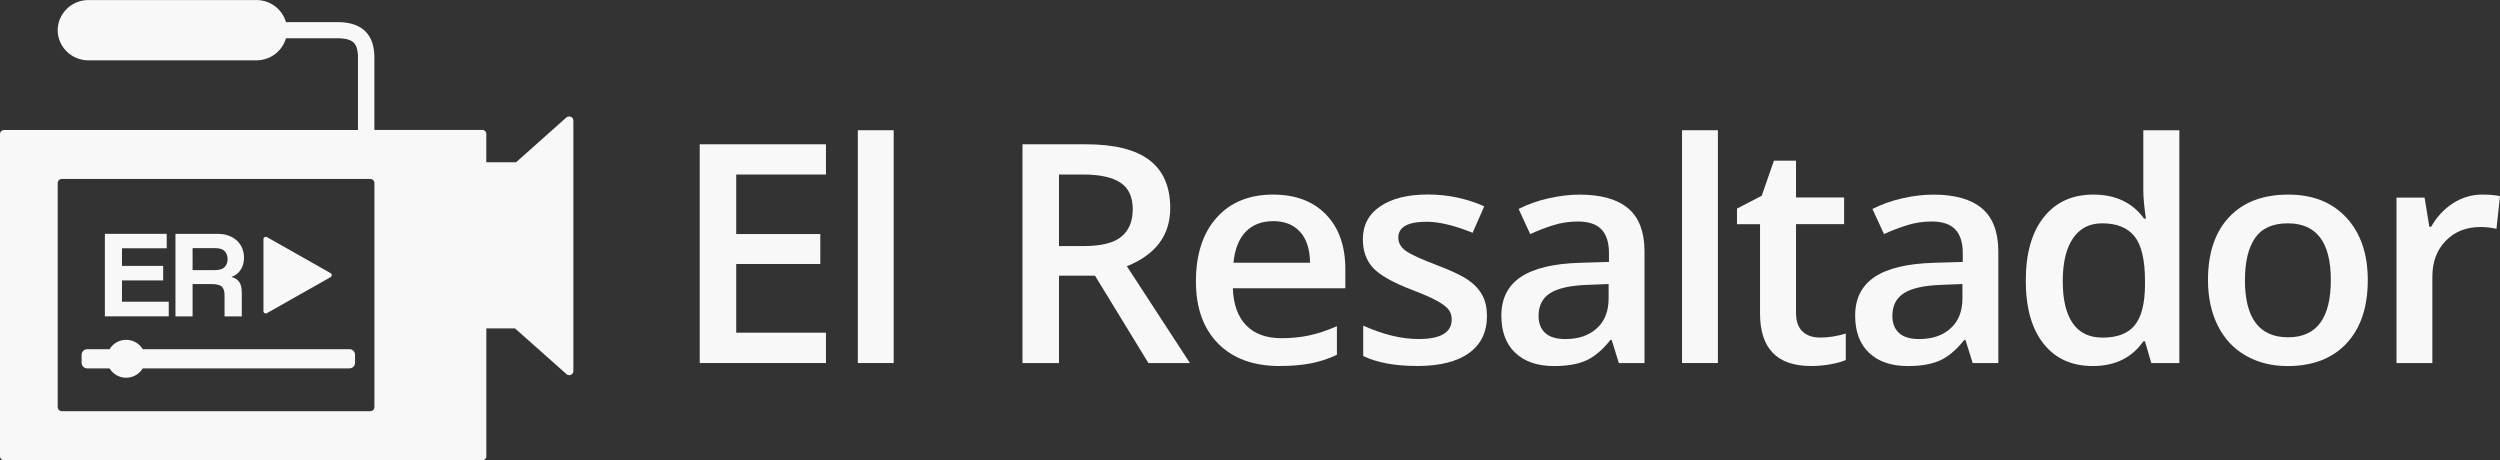 <svg width="201" height="37" viewBox="0 0 201 37" fill="none" xmlns="http://www.w3.org/2000/svg">
<rect x="0" y="0" width="201" height="37" fill="#333333" stroke="none"/>
<g clip-path="url(#clip0_445_757)">
<path d="M28.086 28.073H11.475C11.207 27.625 10.713 27.322 10.141 27.322C9.57 27.322 9.081 27.625 8.809 28.073H7.021C6.766 28.073 6.561 28.275 6.561 28.527V29.165C6.561 29.415 6.764 29.619 7.021 29.619H8.809C9.081 30.067 9.572 30.37 10.141 30.37C10.71 30.37 11.207 30.067 11.475 29.619H28.086C28.34 29.619 28.546 29.418 28.546 29.165V28.527C28.546 28.277 28.343 28.073 28.086 28.073Z" fill="#F8F8F8"/>
<path d="M21.279 25.174C21.308 25.191 21.339 25.202 21.374 25.202C21.402 25.202 21.439 25.191 21.465 25.174L26.58 22.28C26.637 22.247 26.671 22.185 26.671 22.121C26.671 22.056 26.637 21.995 26.58 21.961L21.465 19.065C21.408 19.034 21.334 19.034 21.276 19.065C21.219 19.098 21.182 19.16 21.182 19.227V25.014C21.182 25.084 21.219 25.143 21.276 25.177" fill="#F8F8F8"/>
<path d="M46.09 9.686C46.09 9.608 46.065 9.53 46.007 9.465C45.882 9.336 45.679 9.325 45.539 9.443L41.493 13.045H39.098V10.768C39.098 10.588 38.95 10.445 38.77 10.445H30.1V4.527C30.1 4.527 30.1 4.499 30.1 4.482C30.086 4.084 30.029 3.731 29.923 3.415C29.809 3.081 29.637 2.787 29.403 2.549C29.172 2.305 28.88 2.123 28.531 1.995C28.203 1.871 27.817 1.804 27.374 1.782H22.994C22.857 1.311 22.579 0.891 22.214 0.583C21.785 0.224 21.222 0.003 20.613 0.003H7.115C6.432 0.003 5.815 0.275 5.366 0.714C4.92 1.154 4.638 1.759 4.638 2.429C4.638 3.098 4.92 3.706 5.366 4.143C5.815 4.583 6.432 4.852 7.115 4.852H20.611C21.219 4.852 21.782 4.633 22.211 4.275C22.576 3.964 22.857 3.544 22.991 3.076H27.306C27.591 3.087 27.828 3.126 28.02 3.188L28.034 3.193C28.209 3.255 28.343 3.336 28.451 3.44C28.551 3.546 28.631 3.689 28.686 3.854C28.743 4.045 28.771 4.258 28.786 4.507C28.78 4.516 28.78 4.524 28.78 4.532V10.454H0.329C0.146 10.454 0 10.597 0 10.776V36.686C0 36.863 0.146 37.008 0.329 37.008H38.772C38.952 37.008 39.101 36.863 39.101 36.686V26.401H41.404L45.522 30.059C45.584 30.123 45.67 30.163 45.77 30.163C45.95 30.163 46.099 30.02 46.099 29.84V9.686H46.093H46.09ZM30.103 29.112V32.723C30.103 32.913 29.952 33.062 29.76 33.062H4.983C4.795 33.062 4.638 32.913 4.638 32.723V14.72C4.638 14.532 4.795 14.387 4.983 14.387H29.76C29.952 14.387 30.103 14.532 30.103 14.72V29.115V29.112Z" fill="#F8F8F8"/>
<path d="M13.567 24.258H9.807V22.546H13.118V21.378H9.807V19.961H13.404V18.801H8.432V25.434H13.567V24.258Z" fill="#F8F8F8"/>
<path d="M15.484 22.838H16.993C17.402 22.838 17.682 22.908 17.828 23.042C17.976 23.18 18.053 23.406 18.053 23.729V25.437H19.439V23.561C19.439 23.171 19.376 22.883 19.248 22.689C19.122 22.496 18.91 22.353 18.61 22.261C18.936 22.146 19.188 21.956 19.359 21.675C19.533 21.401 19.619 21.084 19.619 20.723C19.619 20.451 19.57 20.196 19.473 19.958C19.376 19.72 19.23 19.518 19.05 19.348C18.868 19.18 18.648 19.045 18.393 18.95C18.139 18.852 17.859 18.804 17.542 18.804H14.107V25.44H15.484V22.841V22.838ZM15.484 19.95H17.31C17.665 19.95 17.916 20.034 18.067 20.199C18.222 20.364 18.299 20.577 18.299 20.838C18.299 21.098 18.219 21.303 18.065 21.468C17.907 21.636 17.639 21.717 17.256 21.717H15.484V19.947V19.95Z" fill="#F8F8F8"/>
<path d="M66.407 29.188H56.257V11.6H66.407V14.031H59.192V18.818H65.952V21.224H59.192V26.748H66.407V29.188Z" fill="#F8F8F8"/>
<path d="M71.853 10.471H68.97V29.188H71.853V10.471Z" fill="#F8F8F8"/>
<path d="M85.143 22.163V29.188H82.208V11.6H87.277C89.592 11.6 91.306 12.025 92.418 12.877C93.529 13.729 94.087 15.009 94.087 16.726C94.087 18.913 92.924 20.471 90.6 21.406L95.669 29.188H92.332L88.037 22.163H85.14H85.143ZM85.143 19.782H87.18C88.543 19.782 89.535 19.53 90.149 19.037C90.763 18.538 91.072 17.801 91.072 16.824C91.072 15.826 90.74 15.112 90.075 14.681C89.412 14.247 88.415 14.031 87.083 14.031H85.143V19.782Z" fill="#F8F8F8"/>
<path d="M102.887 29.429C100.779 29.429 99.127 28.827 97.935 27.619C96.747 26.412 96.152 24.748 96.152 22.633C96.152 20.46 96.704 18.754 97.81 17.51C98.913 16.266 100.43 15.645 102.362 15.645C104.153 15.645 105.57 16.177 106.608 17.244C107.645 18.311 108.165 19.779 108.165 21.647V23.174H99.121C99.164 24.465 99.519 25.457 100.187 26.151C100.859 26.843 101.802 27.191 103.022 27.191C103.822 27.191 104.57 27.118 105.262 26.967C105.953 26.821 106.696 26.575 107.488 26.227V28.524C106.785 28.855 106.073 29.087 105.353 29.222C104.633 29.359 103.813 29.426 102.887 29.426M102.359 17.782C101.442 17.782 100.707 18.065 100.156 18.633C99.604 19.205 99.276 20.034 99.17 21.123H105.328C105.313 20.028 105.039 19.194 104.516 18.628C103.993 18.062 103.273 17.779 102.356 17.779" fill="#F8F8F8"/>
<path d="M119.552 25.398C119.552 26.698 119.069 27.692 118.106 28.387C117.14 29.078 115.757 29.426 113.96 29.426C112.154 29.426 110.7 29.157 109.602 28.622V26.179C111.197 26.899 112.683 27.258 114.054 27.258C115.832 27.258 116.717 26.731 116.717 25.683C116.717 25.345 116.62 25.064 116.426 24.84C116.229 24.613 115.906 24.384 115.454 24.143C115.003 23.902 114.377 23.63 113.577 23.325C112.014 22.731 110.957 22.137 110.402 21.543C109.851 20.952 109.574 20.179 109.574 19.235C109.574 18.098 110.045 17.213 110.98 16.583C111.917 15.952 113.191 15.639 114.803 15.639C116.397 15.639 117.906 15.955 119.332 16.588L118.398 18.717C116.935 18.126 115.703 17.829 114.706 17.829C113.183 17.829 112.423 18.255 112.423 19.104C112.423 19.521 112.623 19.874 113.017 20.163C113.414 20.451 114.277 20.849 115.614 21.353C116.734 21.779 117.549 22.171 118.055 22.521C118.563 22.877 118.938 23.283 119.183 23.745C119.429 24.204 119.552 24.756 119.552 25.398Z" fill="#F8F8F8"/>
<path d="M130.156 29.188L129.579 27.333H129.481C128.83 28.146 128.17 28.697 127.507 28.991C126.844 29.283 125.993 29.431 124.955 29.431C123.621 29.431 122.581 29.078 121.832 28.372C121.083 27.664 120.709 26.667 120.709 25.375C120.709 24.006 121.229 22.972 122.266 22.272C123.307 21.577 124.89 21.193 127.018 21.129L129.361 21.059V20.347C129.361 19.496 129.156 18.86 128.753 18.44C128.35 18.02 127.718 17.809 126.87 17.809C126.173 17.809 125.507 17.907 124.87 18.112C124.232 18.314 123.618 18.546 123.029 18.821L122.098 16.801C122.832 16.426 123.641 16.137 124.515 15.941C125.387 15.745 126.215 15.647 126.993 15.647C128.719 15.647 130.022 16.014 130.902 16.751C131.779 17.49 132.219 18.65 132.219 20.23V29.19H130.159L130.156 29.188ZM125.861 27.26C126.907 27.26 127.747 26.977 128.381 26.401C129.016 25.829 129.333 25.025 129.333 23.989V22.835L127.59 22.905C126.233 22.955 125.244 23.179 124.627 23.574C124.007 23.969 123.701 24.577 123.701 25.398C123.701 25.991 123.881 26.451 124.241 26.776C124.598 27.101 125.138 27.26 125.858 27.26" fill="#F8F8F8"/>
<path d="M138.119 10.471H135.236V29.188H138.119V10.471Z" fill="#F8F8F8"/>
<path d="M146.292 27.143C146.995 27.143 147.698 27.034 148.401 26.818V28.947C148.083 29.084 147.672 29.199 147.169 29.289C146.666 29.381 146.143 29.426 145.603 29.426C142.871 29.426 141.506 28.017 141.506 25.194V18.023H139.654V16.77L141.643 15.737L142.623 12.919H144.4V15.877H148.266V18.02H144.4V25.14C144.4 25.821 144.574 26.325 144.92 26.65C145.266 26.975 145.726 27.137 146.289 27.137" fill="#F8F8F8"/>
<path d="M158.602 29.188L158.024 27.333H157.927C157.276 28.146 156.616 28.697 155.953 28.991C155.29 29.283 154.438 29.431 153.401 29.431C152.067 29.431 151.026 29.078 150.278 28.372C149.529 27.664 149.155 26.667 149.155 25.375C149.155 24.006 149.675 22.972 150.712 22.272C151.752 21.577 153.335 21.193 155.464 21.129L157.807 21.059V20.347C157.807 19.496 157.601 18.86 157.199 18.44C156.796 18.02 156.164 17.809 155.315 17.809C154.618 17.809 153.952 17.907 153.315 18.112C152.678 18.314 152.064 18.546 151.475 18.821L150.544 16.801C151.278 16.426 152.087 16.137 152.961 15.941C153.832 15.745 154.661 15.647 155.438 15.647C157.164 15.647 158.467 16.014 159.347 16.751C160.225 17.49 160.665 18.65 160.665 20.23V29.19H158.604L158.602 29.188ZM154.307 27.26C155.353 27.26 156.193 26.977 156.827 26.401C157.461 25.829 157.779 25.025 157.779 23.989V22.835L156.036 22.905C154.678 22.955 153.69 23.179 153.072 23.574C152.452 23.969 152.147 24.577 152.147 25.398C152.147 25.991 152.327 26.451 152.687 26.776C153.044 27.101 153.584 27.26 154.304 27.26" fill="#F8F8F8"/>
<path d="M168.257 29.429C166.562 29.429 165.242 28.826 164.293 27.625C163.345 26.423 162.873 24.737 162.873 22.56C162.873 20.381 163.353 18.681 164.316 17.468C165.276 16.252 166.608 15.644 168.308 15.644C170.091 15.644 171.451 16.289 172.383 17.577H172.531C172.391 16.622 172.323 15.871 172.323 15.319V10.471H175.22V29.188H172.963L172.457 27.443H172.323C171.4 28.768 170.045 29.429 168.26 29.429M169.034 27.146C170.22 27.146 171.086 26.818 171.623 26.163C172.16 25.51 172.44 24.448 172.457 22.983V22.585C172.457 20.91 172.18 19.72 171.623 19.014C171.066 18.308 170.197 17.955 169.011 17.955C167.997 17.955 167.214 18.356 166.665 19.163C166.119 19.969 165.845 21.118 165.845 22.608C165.845 24.081 166.108 25.207 166.642 25.98C167.174 26.756 167.971 27.143 169.034 27.143" fill="#F8F8F8"/>
<path d="M190.37 22.513C190.37 24.686 189.805 26.381 188.667 27.602C187.527 28.821 185.947 29.432 183.915 29.432C182.65 29.432 181.529 29.149 180.552 28.588C179.578 28.028 178.829 27.222 178.306 26.171C177.783 25.121 177.521 23.902 177.521 22.513C177.521 20.356 178.086 18.67 179.215 17.462C180.344 16.25 181.935 15.645 183.99 15.645C185.953 15.645 187.504 16.264 188.653 17.502C189.796 18.743 190.37 20.412 190.37 22.513ZM180.492 22.513C180.492 25.586 181.649 27.118 183.964 27.118C186.256 27.118 187.399 25.586 187.399 22.513C187.399 19.474 186.247 17.956 183.941 17.956C182.73 17.956 181.852 18.348 181.309 19.132C180.767 19.922 180.495 21.045 180.495 22.513" fill="#F8F8F8"/>
<path d="M199.563 15.645C200.146 15.645 200.623 15.687 201 15.765L200.717 18.398C200.309 18.303 199.883 18.252 199.44 18.252C198.285 18.252 197.351 18.622 196.637 19.362C195.92 20.098 195.562 21.056 195.562 22.238V29.191H192.679V15.885H194.937L195.317 18.23H195.465C195.917 17.434 196.5 16.807 197.225 16.339C197.951 15.877 198.728 15.645 199.563 15.645Z" fill="#F8F8F8"/>
</g>
<defs>
<clipPath id="clip0_445_757">
<rect width="201" height="37" fill="white"/>
</clipPath>
</defs>
</svg>
